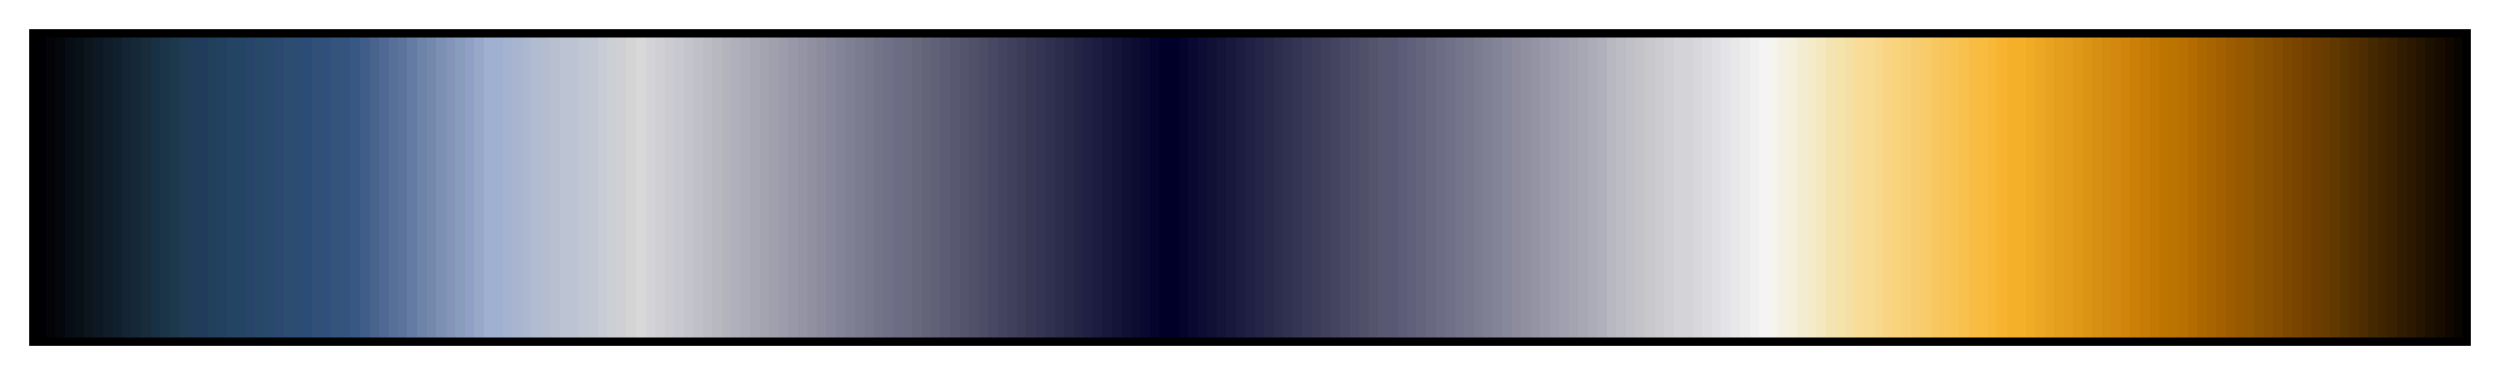 <?xml version="1.0" encoding="UTF-8"?>
<svg xmlns="http://www.w3.org/2000/svg" version="1.1" width="300px" height="45px" viewBox="0 0 300 45">
  <g>
    <defs>
      <linearGradient id="Gallet12" gradientUnits="objectBoundingBox" spreadMethod="pad" x1="0%" x2="100%" y1="0%" y2="0%">
        <stop offset="0.00%" stop-color="rgb(0,0,4)" stop-opacity="1"/>
        <stop offset="0.39%" stop-color="rgb(0,0,4)" stop-opacity="1"/>
        <stop offset="0.39%" stop-color="rgb(4,4,8)" stop-opacity="1"/>
        <stop offset="0.78%" stop-color="rgb(4,4,8)" stop-opacity="1"/>
        <stop offset="0.78%" stop-color="rgb(4,8,12)" stop-opacity="1"/>
        <stop offset="1.18%" stop-color="rgb(4,8,12)" stop-opacity="1"/>
        <stop offset="1.18%" stop-color="rgb(8,12,20)" stop-opacity="1"/>
        <stop offset="1.57%" stop-color="rgb(8,12,20)" stop-opacity="1"/>
        <stop offset="1.57%" stop-color="rgb(8,16,24)" stop-opacity="1"/>
        <stop offset="1.96%" stop-color="rgb(8,16,24)" stop-opacity="1"/>
        <stop offset="1.96%" stop-color="rgb(12,20,28)" stop-opacity="1"/>
        <stop offset="2.35%" stop-color="rgb(12,20,28)" stop-opacity="1"/>
        <stop offset="2.35%" stop-color="rgb(12,24,36)" stop-opacity="1"/>
        <stop offset="2.75%" stop-color="rgb(12,24,36)" stop-opacity="1"/>
        <stop offset="2.75%" stop-color="rgb(16,28,40)" stop-opacity="1"/>
        <stop offset="3.14%" stop-color="rgb(16,28,40)" stop-opacity="1"/>
        <stop offset="3.14%" stop-color="rgb(16,32,44)" stop-opacity="1"/>
        <stop offset="3.53%" stop-color="rgb(16,32,44)" stop-opacity="1"/>
        <stop offset="3.53%" stop-color="rgb(20,36,52)" stop-opacity="1"/>
        <stop offset="3.92%" stop-color="rgb(20,36,52)" stop-opacity="1"/>
        <stop offset="3.92%" stop-color="rgb(20,40,56)" stop-opacity="1"/>
        <stop offset="4.31%" stop-color="rgb(20,40,56)" stop-opacity="1"/>
        <stop offset="4.31%" stop-color="rgb(24,44,60)" stop-opacity="1"/>
        <stop offset="4.71%" stop-color="rgb(24,44,60)" stop-opacity="1"/>
        <stop offset="4.71%" stop-color="rgb(24,48,68)" stop-opacity="1"/>
        <stop offset="5.10%" stop-color="rgb(24,48,68)" stop-opacity="1"/>
        <stop offset="5.10%" stop-color="rgb(28,52,72)" stop-opacity="1"/>
        <stop offset="5.49%" stop-color="rgb(28,52,72)" stop-opacity="1"/>
        <stop offset="5.49%" stop-color="rgb(28,56,76)" stop-opacity="1"/>
        <stop offset="5.88%" stop-color="rgb(28,56,76)" stop-opacity="1"/>
        <stop offset="5.88%" stop-color="rgb(32,60,84)" stop-opacity="1"/>
        <stop offset="6.27%" stop-color="rgb(32,60,84)" stop-opacity="1"/>
        <stop offset="6.27%" stop-color="rgb(32,60,88)" stop-opacity="1"/>
        <stop offset="6.67%" stop-color="rgb(32,60,88)" stop-opacity="1"/>
        <stop offset="6.67%" stop-color="rgb(32,60,92)" stop-opacity="1"/>
        <stop offset="7.06%" stop-color="rgb(32,60,92)" stop-opacity="1"/>
        <stop offset="7.06%" stop-color="rgb(32,64,92)" stop-opacity="1"/>
        <stop offset="7.45%" stop-color="rgb(32,64,92)" stop-opacity="1"/>
        <stop offset="7.45%" stop-color="rgb(36,64,96)" stop-opacity="1"/>
        <stop offset="7.84%" stop-color="rgb(36,64,96)" stop-opacity="1"/>
        <stop offset="7.84%" stop-color="rgb(36,68,100)" stop-opacity="1"/>
        <stop offset="8.24%" stop-color="rgb(36,68,100)" stop-opacity="1"/>
        <stop offset="8.63%" stop-color="rgb(36,68,100)" stop-opacity="1"/>
        <stop offset="8.63%" stop-color="rgb(40,68,104)" stop-opacity="1"/>
        <stop offset="9.02%" stop-color="rgb(40,68,104)" stop-opacity="1"/>
        <stop offset="9.02%" stop-color="rgb(40,72,104)" stop-opacity="1"/>
        <stop offset="9.41%" stop-color="rgb(40,72,104)" stop-opacity="1"/>
        <stop offset="9.41%" stop-color="rgb(40,72,108)" stop-opacity="1"/>
        <stop offset="9.80%" stop-color="rgb(40,72,108)" stop-opacity="1"/>
        <stop offset="9.80%" stop-color="rgb(44,72,112)" stop-opacity="1"/>
        <stop offset="10.20%" stop-color="rgb(44,72,112)" stop-opacity="1"/>
        <stop offset="10.20%" stop-color="rgb(44,76,112)" stop-opacity="1"/>
        <stop offset="10.59%" stop-color="rgb(44,76,112)" stop-opacity="1"/>
        <stop offset="10.59%" stop-color="rgb(44,76,116)" stop-opacity="1"/>
        <stop offset="10.98%" stop-color="rgb(44,76,116)" stop-opacity="1"/>
        <stop offset="10.98%" stop-color="rgb(44,76,120)" stop-opacity="1"/>
        <stop offset="11.37%" stop-color="rgb(44,76,120)" stop-opacity="1"/>
        <stop offset="11.37%" stop-color="rgb(48,80,120)" stop-opacity="1"/>
        <stop offset="11.76%" stop-color="rgb(48,80,120)" stop-opacity="1"/>
        <stop offset="11.76%" stop-color="rgb(48,80,124)" stop-opacity="1"/>
        <stop offset="12.16%" stop-color="rgb(48,80,124)" stop-opacity="1"/>
        <stop offset="12.16%" stop-color="rgb(52,84,124)" stop-opacity="1"/>
        <stop offset="12.55%" stop-color="rgb(52,84,124)" stop-opacity="1"/>
        <stop offset="12.55%" stop-color="rgb(52,84,128)" stop-opacity="1"/>
        <stop offset="12.94%" stop-color="rgb(52,84,128)" stop-opacity="1"/>
        <stop offset="12.94%" stop-color="rgb(56,88,132)" stop-opacity="1"/>
        <stop offset="13.33%" stop-color="rgb(56,88,132)" stop-opacity="1"/>
        <stop offset="13.33%" stop-color="rgb(64,92,136)" stop-opacity="1"/>
        <stop offset="13.73%" stop-color="rgb(64,92,136)" stop-opacity="1"/>
        <stop offset="13.73%" stop-color="rgb(72,100,140)" stop-opacity="1"/>
        <stop offset="14.12%" stop-color="rgb(72,100,140)" stop-opacity="1"/>
        <stop offset="14.12%" stop-color="rgb(80,104,148)" stop-opacity="1"/>
        <stop offset="14.51%" stop-color="rgb(80,104,148)" stop-opacity="1"/>
        <stop offset="14.51%" stop-color="rgb(88,112,152)" stop-opacity="1"/>
        <stop offset="14.90%" stop-color="rgb(88,112,152)" stop-opacity="1"/>
        <stop offset="14.90%" stop-color="rgb(92,116,156)" stop-opacity="1"/>
        <stop offset="15.29%" stop-color="rgb(92,116,156)" stop-opacity="1"/>
        <stop offset="15.29%" stop-color="rgb(100,124,164)" stop-opacity="1"/>
        <stop offset="15.69%" stop-color="rgb(100,124,164)" stop-opacity="1"/>
        <stop offset="15.69%" stop-color="rgb(108,132,168)" stop-opacity="1"/>
        <stop offset="16.08%" stop-color="rgb(108,132,168)" stop-opacity="1"/>
        <stop offset="16.08%" stop-color="rgb(116,136,172)" stop-opacity="1"/>
        <stop offset="16.47%" stop-color="rgb(116,136,172)" stop-opacity="1"/>
        <stop offset="16.47%" stop-color="rgb(124,144,180)" stop-opacity="1"/>
        <stop offset="16.86%" stop-color="rgb(124,144,180)" stop-opacity="1"/>
        <stop offset="16.86%" stop-color="rgb(132,148,184)" stop-opacity="1"/>
        <stop offset="17.25%" stop-color="rgb(132,148,184)" stop-opacity="1"/>
        <stop offset="17.25%" stop-color="rgb(136,156,188)" stop-opacity="1"/>
        <stop offset="17.65%" stop-color="rgb(136,156,188)" stop-opacity="1"/>
        <stop offset="17.65%" stop-color="rgb(144,160,196)" stop-opacity="1"/>
        <stop offset="18.04%" stop-color="rgb(144,160,196)" stop-opacity="1"/>
        <stop offset="18.04%" stop-color="rgb(152,168,200)" stop-opacity="1"/>
        <stop offset="18.43%" stop-color="rgb(152,168,200)" stop-opacity="1"/>
        <stop offset="18.43%" stop-color="rgb(160,176,208)" stop-opacity="1"/>
        <stop offset="18.82%" stop-color="rgb(160,176,208)" stop-opacity="1"/>
        <stop offset="19.22%" stop-color="rgb(160,176,208)" stop-opacity="1"/>
        <stop offset="19.22%" stop-color="rgb(164,180,208)" stop-opacity="1"/>
        <stop offset="19.61%" stop-color="rgb(164,180,208)" stop-opacity="1"/>
        <stop offset="19.61%" stop-color="rgb(168,180,208)" stop-opacity="1"/>
        <stop offset="20.00%" stop-color="rgb(168,180,208)" stop-opacity="1"/>
        <stop offset="20.00%" stop-color="rgb(172,184,208)" stop-opacity="1"/>
        <stop offset="20.39%" stop-color="rgb(172,184,208)" stop-opacity="1"/>
        <stop offset="20.39%" stop-color="rgb(176,188,208)" stop-opacity="1"/>
        <stop offset="20.78%" stop-color="rgb(176,188,208)" stop-opacity="1"/>
        <stop offset="20.78%" stop-color="rgb(180,188,208)" stop-opacity="1"/>
        <stop offset="21.18%" stop-color="rgb(180,188,208)" stop-opacity="1"/>
        <stop offset="21.18%" stop-color="rgb(184,192,208)" stop-opacity="1"/>
        <stop offset="21.57%" stop-color="rgb(184,192,208)" stop-opacity="1"/>
        <stop offset="21.57%" stop-color="rgb(188,196,212)" stop-opacity="1"/>
        <stop offset="21.96%" stop-color="rgb(188,196,212)" stop-opacity="1"/>
        <stop offset="22.35%" stop-color="rgb(188,196,212)" stop-opacity="1"/>
        <stop offset="22.35%" stop-color="rgb(192,200,212)" stop-opacity="1"/>
        <stop offset="22.75%" stop-color="rgb(192,200,212)" stop-opacity="1"/>
        <stop offset="22.75%" stop-color="rgb(196,200,212)" stop-opacity="1"/>
        <stop offset="23.14%" stop-color="rgb(196,200,212)" stop-opacity="1"/>
        <stop offset="23.14%" stop-color="rgb(200,204,212)" stop-opacity="1"/>
        <stop offset="23.53%" stop-color="rgb(200,204,212)" stop-opacity="1"/>
        <stop offset="23.53%" stop-color="rgb(204,208,212)" stop-opacity="1"/>
        <stop offset="23.92%" stop-color="rgb(204,208,212)" stop-opacity="1"/>
        <stop offset="23.92%" stop-color="rgb(208,208,212)" stop-opacity="1"/>
        <stop offset="24.31%" stop-color="rgb(208,208,212)" stop-opacity="1"/>
        <stop offset="24.31%" stop-color="rgb(212,212,212)" stop-opacity="1"/>
        <stop offset="24.71%" stop-color="rgb(212,212,212)" stop-opacity="1"/>
        <stop offset="24.71%" stop-color="rgb(216,216,216)" stop-opacity="1"/>
        <stop offset="25.10%" stop-color="rgb(216,216,216)" stop-opacity="1"/>
        <stop offset="25.10%" stop-color="rgb(212,212,216)" stop-opacity="1"/>
        <stop offset="25.49%" stop-color="rgb(212,212,216)" stop-opacity="1"/>
        <stop offset="25.49%" stop-color="rgb(208,208,212)" stop-opacity="1"/>
        <stop offset="25.88%" stop-color="rgb(208,208,212)" stop-opacity="1"/>
        <stop offset="25.88%" stop-color="rgb(204,204,208)" stop-opacity="1"/>
        <stop offset="26.27%" stop-color="rgb(204,204,208)" stop-opacity="1"/>
        <stop offset="26.27%" stop-color="rgb(200,200,208)" stop-opacity="1"/>
        <stop offset="26.67%" stop-color="rgb(200,200,208)" stop-opacity="1"/>
        <stop offset="26.67%" stop-color="rgb(196,196,204)" stop-opacity="1"/>
        <stop offset="27.06%" stop-color="rgb(196,196,204)" stop-opacity="1"/>
        <stop offset="27.06%" stop-color="rgb(192,192,200)" stop-opacity="1"/>
        <stop offset="27.45%" stop-color="rgb(192,192,200)" stop-opacity="1"/>
        <stop offset="27.45%" stop-color="rgb(188,188,196)" stop-opacity="1"/>
        <stop offset="27.84%" stop-color="rgb(188,188,196)" stop-opacity="1"/>
        <stop offset="27.84%" stop-color="rgb(184,184,192)" stop-opacity="1"/>
        <stop offset="28.24%" stop-color="rgb(184,184,192)" stop-opacity="1"/>
        <stop offset="28.24%" stop-color="rgb(180,180,188)" stop-opacity="1"/>
        <stop offset="28.63%" stop-color="rgb(180,180,188)" stop-opacity="1"/>
        <stop offset="28.63%" stop-color="rgb(176,176,188)" stop-opacity="1"/>
        <stop offset="29.02%" stop-color="rgb(176,176,188)" stop-opacity="1"/>
        <stop offset="29.02%" stop-color="rgb(172,172,184)" stop-opacity="1"/>
        <stop offset="29.41%" stop-color="rgb(172,172,184)" stop-opacity="1"/>
        <stop offset="29.41%" stop-color="rgb(168,168,180)" stop-opacity="1"/>
        <stop offset="29.80%" stop-color="rgb(168,168,180)" stop-opacity="1"/>
        <stop offset="29.80%" stop-color="rgb(164,164,176)" stop-opacity="1"/>
        <stop offset="30.20%" stop-color="rgb(164,164,176)" stop-opacity="1"/>
        <stop offset="30.20%" stop-color="rgb(160,160,172)" stop-opacity="1"/>
        <stop offset="30.59%" stop-color="rgb(160,160,172)" stop-opacity="1"/>
        <stop offset="30.59%" stop-color="rgb(156,156,172)" stop-opacity="1"/>
        <stop offset="30.98%" stop-color="rgb(156,156,172)" stop-opacity="1"/>
        <stop offset="30.98%" stop-color="rgb(152,152,168)" stop-opacity="1"/>
        <stop offset="31.37%" stop-color="rgb(152,152,168)" stop-opacity="1"/>
        <stop offset="31.37%" stop-color="rgb(148,148,164)" stop-opacity="1"/>
        <stop offset="31.76%" stop-color="rgb(148,148,164)" stop-opacity="1"/>
        <stop offset="31.76%" stop-color="rgb(144,144,160)" stop-opacity="1"/>
        <stop offset="32.16%" stop-color="rgb(144,144,160)" stop-opacity="1"/>
        <stop offset="32.16%" stop-color="rgb(140,140,156)" stop-opacity="1"/>
        <stop offset="32.55%" stop-color="rgb(140,140,156)" stop-opacity="1"/>
        <stop offset="32.55%" stop-color="rgb(136,136,156)" stop-opacity="1"/>
        <stop offset="32.94%" stop-color="rgb(136,136,156)" stop-opacity="1"/>
        <stop offset="32.94%" stop-color="rgb(132,132,152)" stop-opacity="1"/>
        <stop offset="33.33%" stop-color="rgb(132,132,152)" stop-opacity="1"/>
        <stop offset="33.33%" stop-color="rgb(128,128,148)" stop-opacity="1"/>
        <stop offset="33.73%" stop-color="rgb(128,128,148)" stop-opacity="1"/>
        <stop offset="33.73%" stop-color="rgb(124,124,144)" stop-opacity="1"/>
        <stop offset="34.12%" stop-color="rgb(124,124,144)" stop-opacity="1"/>
        <stop offset="34.12%" stop-color="rgb(120,120,140)" stop-opacity="1"/>
        <stop offset="34.51%" stop-color="rgb(120,120,140)" stop-opacity="1"/>
        <stop offset="34.51%" stop-color="rgb(116,116,136)" stop-opacity="1"/>
        <stop offset="34.90%" stop-color="rgb(116,116,136)" stop-opacity="1"/>
        <stop offset="34.90%" stop-color="rgb(112,112,136)" stop-opacity="1"/>
        <stop offset="35.29%" stop-color="rgb(112,112,136)" stop-opacity="1"/>
        <stop offset="35.29%" stop-color="rgb(108,108,132)" stop-opacity="1"/>
        <stop offset="35.69%" stop-color="rgb(108,108,132)" stop-opacity="1"/>
        <stop offset="35.69%" stop-color="rgb(108,108,128)" stop-opacity="1"/>
        <stop offset="36.08%" stop-color="rgb(108,108,128)" stop-opacity="1"/>
        <stop offset="36.08%" stop-color="rgb(104,104,124)" stop-opacity="1"/>
        <stop offset="36.47%" stop-color="rgb(104,104,124)" stop-opacity="1"/>
        <stop offset="36.47%" stop-color="rgb(100,100,120)" stop-opacity="1"/>
        <stop offset="36.86%" stop-color="rgb(100,100,120)" stop-opacity="1"/>
        <stop offset="36.86%" stop-color="rgb(96,96,120)" stop-opacity="1"/>
        <stop offset="37.25%" stop-color="rgb(96,96,120)" stop-opacity="1"/>
        <stop offset="37.25%" stop-color="rgb(92,92,116)" stop-opacity="1"/>
        <stop offset="37.65%" stop-color="rgb(92,92,116)" stop-opacity="1"/>
        <stop offset="37.65%" stop-color="rgb(88,88,112)" stop-opacity="1"/>
        <stop offset="38.04%" stop-color="rgb(88,88,112)" stop-opacity="1"/>
        <stop offset="38.04%" stop-color="rgb(84,84,108)" stop-opacity="1"/>
        <stop offset="38.43%" stop-color="rgb(84,84,108)" stop-opacity="1"/>
        <stop offset="38.43%" stop-color="rgb(80,80,104)" stop-opacity="1"/>
        <stop offset="38.82%" stop-color="rgb(80,80,104)" stop-opacity="1"/>
        <stop offset="38.82%" stop-color="rgb(76,76,100)" stop-opacity="1"/>
        <stop offset="39.22%" stop-color="rgb(76,76,100)" stop-opacity="1"/>
        <stop offset="39.22%" stop-color="rgb(72,72,100)" stop-opacity="1"/>
        <stop offset="39.61%" stop-color="rgb(72,72,100)" stop-opacity="1"/>
        <stop offset="39.61%" stop-color="rgb(68,68,96)" stop-opacity="1"/>
        <stop offset="40.00%" stop-color="rgb(68,68,96)" stop-opacity="1"/>
        <stop offset="40.00%" stop-color="rgb(64,64,92)" stop-opacity="1"/>
        <stop offset="40.39%" stop-color="rgb(64,64,92)" stop-opacity="1"/>
        <stop offset="40.39%" stop-color="rgb(60,60,88)" stop-opacity="1"/>
        <stop offset="40.78%" stop-color="rgb(60,60,88)" stop-opacity="1"/>
        <stop offset="40.78%" stop-color="rgb(56,56,84)" stop-opacity="1"/>
        <stop offset="41.18%" stop-color="rgb(56,56,84)" stop-opacity="1"/>
        <stop offset="41.18%" stop-color="rgb(52,52,84)" stop-opacity="1"/>
        <stop offset="41.57%" stop-color="rgb(52,52,84)" stop-opacity="1"/>
        <stop offset="41.57%" stop-color="rgb(48,48,80)" stop-opacity="1"/>
        <stop offset="41.96%" stop-color="rgb(48,48,80)" stop-opacity="1"/>
        <stop offset="41.96%" stop-color="rgb(44,44,76)" stop-opacity="1"/>
        <stop offset="42.35%" stop-color="rgb(44,44,76)" stop-opacity="1"/>
        <stop offset="42.35%" stop-color="rgb(40,40,72)" stop-opacity="1"/>
        <stop offset="42.75%" stop-color="rgb(40,40,72)" stop-opacity="1"/>
        <stop offset="42.75%" stop-color="rgb(36,36,68)" stop-opacity="1"/>
        <stop offset="43.14%" stop-color="rgb(36,36,68)" stop-opacity="1"/>
        <stop offset="43.14%" stop-color="rgb(32,32,68)" stop-opacity="1"/>
        <stop offset="43.53%" stop-color="rgb(32,32,68)" stop-opacity="1"/>
        <stop offset="43.53%" stop-color="rgb(28,28,64)" stop-opacity="1"/>
        <stop offset="43.92%" stop-color="rgb(28,28,64)" stop-opacity="1"/>
        <stop offset="43.92%" stop-color="rgb(24,24,60)" stop-opacity="1"/>
        <stop offset="44.31%" stop-color="rgb(24,24,60)" stop-opacity="1"/>
        <stop offset="44.31%" stop-color="rgb(20,20,56)" stop-opacity="1"/>
        <stop offset="44.71%" stop-color="rgb(20,20,56)" stop-opacity="1"/>
        <stop offset="44.71%" stop-color="rgb(16,16,52)" stop-opacity="1"/>
        <stop offset="45.10%" stop-color="rgb(16,16,52)" stop-opacity="1"/>
        <stop offset="45.10%" stop-color="rgb(12,12,48)" stop-opacity="1"/>
        <stop offset="45.49%" stop-color="rgb(12,12,48)" stop-opacity="1"/>
        <stop offset="45.49%" stop-color="rgb(8,8,48)" stop-opacity="1"/>
        <stop offset="45.88%" stop-color="rgb(8,8,48)" stop-opacity="1"/>
        <stop offset="45.88%" stop-color="rgb(4,4,44)" stop-opacity="1"/>
        <stop offset="46.27%" stop-color="rgb(4,4,44)" stop-opacity="1"/>
        <stop offset="46.27%" stop-color="rgb(0,0,40)" stop-opacity="1"/>
        <stop offset="46.67%" stop-color="rgb(0,0,40)" stop-opacity="1"/>
        <stop offset="47.06%" stop-color="rgb(0,0,40)" stop-opacity="1"/>
        <stop offset="47.06%" stop-color="rgb(4,4,44)" stop-opacity="1"/>
        <stop offset="47.45%" stop-color="rgb(4,4,44)" stop-opacity="1"/>
        <stop offset="47.45%" stop-color="rgb(8,8,48)" stop-opacity="1"/>
        <stop offset="47.84%" stop-color="rgb(8,8,48)" stop-opacity="1"/>
        <stop offset="47.84%" stop-color="rgb(12,12,52)" stop-opacity="1"/>
        <stop offset="48.24%" stop-color="rgb(12,12,52)" stop-opacity="1"/>
        <stop offset="48.24%" stop-color="rgb(16,16,52)" stop-opacity="1"/>
        <stop offset="48.63%" stop-color="rgb(16,16,52)" stop-opacity="1"/>
        <stop offset="48.63%" stop-color="rgb(20,20,56)" stop-opacity="1"/>
        <stop offset="49.02%" stop-color="rgb(20,20,56)" stop-opacity="1"/>
        <stop offset="49.02%" stop-color="rgb(24,24,60)" stop-opacity="1"/>
        <stop offset="49.41%" stop-color="rgb(24,24,60)" stop-opacity="1"/>
        <stop offset="49.41%" stop-color="rgb(28,28,64)" stop-opacity="1"/>
        <stop offset="49.80%" stop-color="rgb(28,28,64)" stop-opacity="1"/>
        <stop offset="49.80%" stop-color="rgb(32,32,68)" stop-opacity="1"/>
        <stop offset="50.20%" stop-color="rgb(32,32,68)" stop-opacity="1"/>
        <stop offset="50.20%" stop-color="rgb(36,36,72)" stop-opacity="1"/>
        <stop offset="50.59%" stop-color="rgb(36,36,72)" stop-opacity="1"/>
        <stop offset="50.59%" stop-color="rgb(40,40,72)" stop-opacity="1"/>
        <stop offset="50.98%" stop-color="rgb(40,40,72)" stop-opacity="1"/>
        <stop offset="50.98%" stop-color="rgb(44,44,76)" stop-opacity="1"/>
        <stop offset="51.37%" stop-color="rgb(44,44,76)" stop-opacity="1"/>
        <stop offset="51.37%" stop-color="rgb(48,48,80)" stop-opacity="1"/>
        <stop offset="51.76%" stop-color="rgb(48,48,80)" stop-opacity="1"/>
        <stop offset="51.76%" stop-color="rgb(52,52,84)" stop-opacity="1"/>
        <stop offset="52.16%" stop-color="rgb(52,52,84)" stop-opacity="1"/>
        <stop offset="52.16%" stop-color="rgb(56,56,88)" stop-opacity="1"/>
        <stop offset="52.55%" stop-color="rgb(56,56,88)" stop-opacity="1"/>
        <stop offset="52.55%" stop-color="rgb(60,60,88)" stop-opacity="1"/>
        <stop offset="52.94%" stop-color="rgb(60,60,88)" stop-opacity="1"/>
        <stop offset="52.94%" stop-color="rgb(64,64,92)" stop-opacity="1"/>
        <stop offset="53.33%" stop-color="rgb(64,64,92)" stop-opacity="1"/>
        <stop offset="53.33%" stop-color="rgb(68,68,96)" stop-opacity="1"/>
        <stop offset="53.73%" stop-color="rgb(68,68,96)" stop-opacity="1"/>
        <stop offset="53.73%" stop-color="rgb(72,72,100)" stop-opacity="1"/>
        <stop offset="54.12%" stop-color="rgb(72,72,100)" stop-opacity="1"/>
        <stop offset="54.12%" stop-color="rgb(76,76,104)" stop-opacity="1"/>
        <stop offset="54.51%" stop-color="rgb(76,76,104)" stop-opacity="1"/>
        <stop offset="54.51%" stop-color="rgb(80,80,104)" stop-opacity="1"/>
        <stop offset="54.90%" stop-color="rgb(80,80,104)" stop-opacity="1"/>
        <stop offset="54.90%" stop-color="rgb(84,84,108)" stop-opacity="1"/>
        <stop offset="55.29%" stop-color="rgb(84,84,108)" stop-opacity="1"/>
        <stop offset="55.29%" stop-color="rgb(88,88,112)" stop-opacity="1"/>
        <stop offset="55.69%" stop-color="rgb(88,88,112)" stop-opacity="1"/>
        <stop offset="55.69%" stop-color="rgb(88,88,116)" stop-opacity="1"/>
        <stop offset="56.08%" stop-color="rgb(88,88,116)" stop-opacity="1"/>
        <stop offset="56.08%" stop-color="rgb(92,92,120)" stop-opacity="1"/>
        <stop offset="56.47%" stop-color="rgb(92,92,120)" stop-opacity="1"/>
        <stop offset="56.47%" stop-color="rgb(96,96,124)" stop-opacity="1"/>
        <stop offset="56.86%" stop-color="rgb(96,96,124)" stop-opacity="1"/>
        <stop offset="56.86%" stop-color="rgb(100,100,124)" stop-opacity="1"/>
        <stop offset="57.25%" stop-color="rgb(100,100,124)" stop-opacity="1"/>
        <stop offset="57.25%" stop-color="rgb(104,104,128)" stop-opacity="1"/>
        <stop offset="57.65%" stop-color="rgb(104,104,128)" stop-opacity="1"/>
        <stop offset="57.65%" stop-color="rgb(108,108,132)" stop-opacity="1"/>
        <stop offset="58.04%" stop-color="rgb(108,108,132)" stop-opacity="1"/>
        <stop offset="58.04%" stop-color="rgb(112,112,136)" stop-opacity="1"/>
        <stop offset="58.43%" stop-color="rgb(112,112,136)" stop-opacity="1"/>
        <stop offset="58.43%" stop-color="rgb(116,116,140)" stop-opacity="1"/>
        <stop offset="58.82%" stop-color="rgb(116,116,140)" stop-opacity="1"/>
        <stop offset="58.82%" stop-color="rgb(120,120,140)" stop-opacity="1"/>
        <stop offset="59.22%" stop-color="rgb(120,120,140)" stop-opacity="1"/>
        <stop offset="59.22%" stop-color="rgb(124,124,144)" stop-opacity="1"/>
        <stop offset="59.61%" stop-color="rgb(124,124,144)" stop-opacity="1"/>
        <stop offset="59.61%" stop-color="rgb(128,128,148)" stop-opacity="1"/>
        <stop offset="60.00%" stop-color="rgb(128,128,148)" stop-opacity="1"/>
        <stop offset="60.00%" stop-color="rgb(132,132,152)" stop-opacity="1"/>
        <stop offset="60.39%" stop-color="rgb(132,132,152)" stop-opacity="1"/>
        <stop offset="60.39%" stop-color="rgb(136,136,156)" stop-opacity="1"/>
        <stop offset="60.78%" stop-color="rgb(136,136,156)" stop-opacity="1"/>
        <stop offset="60.78%" stop-color="rgb(140,140,156)" stop-opacity="1"/>
        <stop offset="61.18%" stop-color="rgb(140,140,156)" stop-opacity="1"/>
        <stop offset="61.18%" stop-color="rgb(144,144,160)" stop-opacity="1"/>
        <stop offset="61.57%" stop-color="rgb(144,144,160)" stop-opacity="1"/>
        <stop offset="61.57%" stop-color="rgb(148,148,164)" stop-opacity="1"/>
        <stop offset="61.96%" stop-color="rgb(148,148,164)" stop-opacity="1"/>
        <stop offset="61.96%" stop-color="rgb(152,152,168)" stop-opacity="1"/>
        <stop offset="62.35%" stop-color="rgb(152,152,168)" stop-opacity="1"/>
        <stop offset="62.35%" stop-color="rgb(156,156,172)" stop-opacity="1"/>
        <stop offset="62.75%" stop-color="rgb(156,156,172)" stop-opacity="1"/>
        <stop offset="62.75%" stop-color="rgb(160,160,176)" stop-opacity="1"/>
        <stop offset="63.14%" stop-color="rgb(160,160,176)" stop-opacity="1"/>
        <stop offset="63.14%" stop-color="rgb(164,164,176)" stop-opacity="1"/>
        <stop offset="63.53%" stop-color="rgb(164,164,176)" stop-opacity="1"/>
        <stop offset="63.53%" stop-color="rgb(168,168,180)" stop-opacity="1"/>
        <stop offset="63.92%" stop-color="rgb(168,168,180)" stop-opacity="1"/>
        <stop offset="63.92%" stop-color="rgb(172,172,184)" stop-opacity="1"/>
        <stop offset="64.31%" stop-color="rgb(172,172,184)" stop-opacity="1"/>
        <stop offset="64.31%" stop-color="rgb(176,176,188)" stop-opacity="1"/>
        <stop offset="64.71%" stop-color="rgb(176,176,188)" stop-opacity="1"/>
        <stop offset="64.71%" stop-color="rgb(184,184,192)" stop-opacity="1"/>
        <stop offset="65.10%" stop-color="rgb(184,184,192)" stop-opacity="1"/>
        <stop offset="65.10%" stop-color="rgb(188,188,196)" stop-opacity="1"/>
        <stop offset="65.49%" stop-color="rgb(188,188,196)" stop-opacity="1"/>
        <stop offset="65.49%" stop-color="rgb(192,192,200)" stop-opacity="1"/>
        <stop offset="65.88%" stop-color="rgb(192,192,200)" stop-opacity="1"/>
        <stop offset="65.88%" stop-color="rgb(196,196,200)" stop-opacity="1"/>
        <stop offset="66.27%" stop-color="rgb(196,196,200)" stop-opacity="1"/>
        <stop offset="66.27%" stop-color="rgb(200,200,204)" stop-opacity="1"/>
        <stop offset="66.67%" stop-color="rgb(200,200,204)" stop-opacity="1"/>
        <stop offset="66.67%" stop-color="rgb(204,204,208)" stop-opacity="1"/>
        <stop offset="67.06%" stop-color="rgb(204,204,208)" stop-opacity="1"/>
        <stop offset="67.06%" stop-color="rgb(208,208,212)" stop-opacity="1"/>
        <stop offset="67.45%" stop-color="rgb(208,208,212)" stop-opacity="1"/>
        <stop offset="67.45%" stop-color="rgb(212,212,216)" stop-opacity="1"/>
        <stop offset="67.84%" stop-color="rgb(212,212,216)" stop-opacity="1"/>
        <stop offset="68.24%" stop-color="rgb(212,212,216)" stop-opacity="1"/>
        <stop offset="68.24%" stop-color="rgb(216,216,220)" stop-opacity="1"/>
        <stop offset="68.63%" stop-color="rgb(216,216,220)" stop-opacity="1"/>
        <stop offset="68.63%" stop-color="rgb(220,220,224)" stop-opacity="1"/>
        <stop offset="69.02%" stop-color="rgb(220,220,224)" stop-opacity="1"/>
        <stop offset="69.02%" stop-color="rgb(224,224,228)" stop-opacity="1"/>
        <stop offset="69.41%" stop-color="rgb(224,224,228)" stop-opacity="1"/>
        <stop offset="69.41%" stop-color="rgb(228,228,232)" stop-opacity="1"/>
        <stop offset="69.80%" stop-color="rgb(228,228,232)" stop-opacity="1"/>
        <stop offset="69.80%" stop-color="rgb(232,232,232)" stop-opacity="1"/>
        <stop offset="70.20%" stop-color="rgb(232,232,232)" stop-opacity="1"/>
        <stop offset="70.20%" stop-color="rgb(236,236,236)" stop-opacity="1"/>
        <stop offset="70.59%" stop-color="rgb(236,236,236)" stop-opacity="1"/>
        <stop offset="70.59%" stop-color="rgb(240,240,240)" stop-opacity="1"/>
        <stop offset="70.98%" stop-color="rgb(240,240,240)" stop-opacity="1"/>
        <stop offset="70.98%" stop-color="rgb(244,244,244)" stop-opacity="1"/>
        <stop offset="71.37%" stop-color="rgb(244,244,244)" stop-opacity="1"/>
        <stop offset="71.37%" stop-color="rgb(244,244,236)" stop-opacity="1"/>
        <stop offset="71.76%" stop-color="rgb(244,244,236)" stop-opacity="1"/>
        <stop offset="71.76%" stop-color="rgb(244,240,228)" stop-opacity="1"/>
        <stop offset="72.16%" stop-color="rgb(244,240,228)" stop-opacity="1"/>
        <stop offset="72.16%" stop-color="rgb(244,240,220)" stop-opacity="1"/>
        <stop offset="72.55%" stop-color="rgb(244,240,220)" stop-opacity="1"/>
        <stop offset="72.55%" stop-color="rgb(244,236,208)" stop-opacity="1"/>
        <stop offset="72.94%" stop-color="rgb(244,236,208)" stop-opacity="1"/>
        <stop offset="72.94%" stop-color="rgb(244,236,200)" stop-opacity="1"/>
        <stop offset="73.33%" stop-color="rgb(244,236,200)" stop-opacity="1"/>
        <stop offset="73.33%" stop-color="rgb(244,232,192)" stop-opacity="1"/>
        <stop offset="73.73%" stop-color="rgb(244,232,192)" stop-opacity="1"/>
        <stop offset="73.73%" stop-color="rgb(244,228,180)" stop-opacity="1"/>
        <stop offset="74.12%" stop-color="rgb(244,228,180)" stop-opacity="1"/>
        <stop offset="74.12%" stop-color="rgb(244,228,172)" stop-opacity="1"/>
        <stop offset="74.51%" stop-color="rgb(244,228,172)" stop-opacity="1"/>
        <stop offset="74.51%" stop-color="rgb(244,224,164)" stop-opacity="1"/>
        <stop offset="74.90%" stop-color="rgb(244,224,164)" stop-opacity="1"/>
        <stop offset="74.90%" stop-color="rgb(248,220,152)" stop-opacity="1"/>
        <stop offset="75.29%" stop-color="rgb(248,220,152)" stop-opacity="1"/>
        <stop offset="75.29%" stop-color="rgb(248,220,148)" stop-opacity="1"/>
        <stop offset="75.69%" stop-color="rgb(248,220,148)" stop-opacity="1"/>
        <stop offset="75.69%" stop-color="rgb(248,216,140)" stop-opacity="1"/>
        <stop offset="76.08%" stop-color="rgb(248,216,140)" stop-opacity="1"/>
        <stop offset="76.08%" stop-color="rgb(248,212,132)" stop-opacity="1"/>
        <stop offset="76.47%" stop-color="rgb(248,212,132)" stop-opacity="1"/>
        <stop offset="76.47%" stop-color="rgb(248,212,124)" stop-opacity="1"/>
        <stop offset="76.86%" stop-color="rgb(248,212,124)" stop-opacity="1"/>
        <stop offset="76.86%" stop-color="rgb(248,208,120)" stop-opacity="1"/>
        <stop offset="77.25%" stop-color="rgb(248,208,120)" stop-opacity="1"/>
        <stop offset="77.25%" stop-color="rgb(248,204,112)" stop-opacity="1"/>
        <stop offset="77.65%" stop-color="rgb(248,204,112)" stop-opacity="1"/>
        <stop offset="77.65%" stop-color="rgb(248,204,104)" stop-opacity="1"/>
        <stop offset="78.04%" stop-color="rgb(248,204,104)" stop-opacity="1"/>
        <stop offset="78.04%" stop-color="rgb(248,200,96)" stop-opacity="1"/>
        <stop offset="78.43%" stop-color="rgb(248,200,96)" stop-opacity="1"/>
        <stop offset="78.43%" stop-color="rgb(248,196,92)" stop-opacity="1"/>
        <stop offset="78.82%" stop-color="rgb(248,196,92)" stop-opacity="1"/>
        <stop offset="78.82%" stop-color="rgb(248,196,84)" stop-opacity="1"/>
        <stop offset="79.22%" stop-color="rgb(248,196,84)" stop-opacity="1"/>
        <stop offset="79.22%" stop-color="rgb(248,192,76)" stop-opacity="1"/>
        <stop offset="79.61%" stop-color="rgb(248,192,76)" stop-opacity="1"/>
        <stop offset="79.61%" stop-color="rgb(248,188,68)" stop-opacity="1"/>
        <stop offset="80.00%" stop-color="rgb(248,188,68)" stop-opacity="1"/>
        <stop offset="80.00%" stop-color="rgb(248,188,64)" stop-opacity="1"/>
        <stop offset="80.39%" stop-color="rgb(248,188,64)" stop-opacity="1"/>
        <stop offset="80.39%" stop-color="rgb(248,184,56)" stop-opacity="1"/>
        <stop offset="80.78%" stop-color="rgb(248,184,56)" stop-opacity="1"/>
        <stop offset="80.78%" stop-color="rgb(248,180,48)" stop-opacity="1"/>
        <stop offset="81.18%" stop-color="rgb(248,180,48)" stop-opacity="1"/>
        <stop offset="81.18%" stop-color="rgb(244,176,40)" stop-opacity="1"/>
        <stop offset="81.57%" stop-color="rgb(244,176,40)" stop-opacity="1"/>
        <stop offset="81.96%" stop-color="rgb(244,176,40)" stop-opacity="1"/>
        <stop offset="81.96%" stop-color="rgb(240,172,36)" stop-opacity="1"/>
        <stop offset="82.35%" stop-color="rgb(240,172,36)" stop-opacity="1"/>
        <stop offset="82.35%" stop-color="rgb(236,168,36)" stop-opacity="1"/>
        <stop offset="82.75%" stop-color="rgb(236,168,36)" stop-opacity="1"/>
        <stop offset="82.75%" stop-color="rgb(232,164,32)" stop-opacity="1"/>
        <stop offset="83.14%" stop-color="rgb(232,164,32)" stop-opacity="1"/>
        <stop offset="83.14%" stop-color="rgb(228,160,28)" stop-opacity="1"/>
        <stop offset="83.53%" stop-color="rgb(228,160,28)" stop-opacity="1"/>
        <stop offset="83.53%" stop-color="rgb(228,156,28)" stop-opacity="1"/>
        <stop offset="83.92%" stop-color="rgb(228,156,28)" stop-opacity="1"/>
        <stop offset="83.92%" stop-color="rgb(224,152,24)" stop-opacity="1"/>
        <stop offset="84.31%" stop-color="rgb(224,152,24)" stop-opacity="1"/>
        <stop offset="84.31%" stop-color="rgb(220,148,20)" stop-opacity="1"/>
        <stop offset="84.71%" stop-color="rgb(220,148,20)" stop-opacity="1"/>
        <stop offset="84.71%" stop-color="rgb(216,144,20)" stop-opacity="1"/>
        <stop offset="85.10%" stop-color="rgb(216,144,20)" stop-opacity="1"/>
        <stop offset="85.10%" stop-color="rgb(212,140,16)" stop-opacity="1"/>
        <stop offset="85.49%" stop-color="rgb(212,140,16)" stop-opacity="1"/>
        <stop offset="85.49%" stop-color="rgb(212,136,16)" stop-opacity="1"/>
        <stop offset="85.88%" stop-color="rgb(212,136,16)" stop-opacity="1"/>
        <stop offset="85.88%" stop-color="rgb(208,132,12)" stop-opacity="1"/>
        <stop offset="86.27%" stop-color="rgb(208,132,12)" stop-opacity="1"/>
        <stop offset="86.27%" stop-color="rgb(204,128,8)" stop-opacity="1"/>
        <stop offset="86.67%" stop-color="rgb(204,128,8)" stop-opacity="1"/>
        <stop offset="86.67%" stop-color="rgb(200,124,8)" stop-opacity="1"/>
        <stop offset="87.06%" stop-color="rgb(200,124,8)" stop-opacity="1"/>
        <stop offset="87.06%" stop-color="rgb(196,120,4)" stop-opacity="1"/>
        <stop offset="87.45%" stop-color="rgb(196,120,4)" stop-opacity="1"/>
        <stop offset="87.45%" stop-color="rgb(192,116,0)" stop-opacity="1"/>
        <stop offset="87.84%" stop-color="rgb(192,116,0)" stop-opacity="1"/>
        <stop offset="87.84%" stop-color="rgb(188,116,0)" stop-opacity="1"/>
        <stop offset="88.24%" stop-color="rgb(188,116,0)" stop-opacity="1"/>
        <stop offset="88.24%" stop-color="rgb(184,112,0)" stop-opacity="1"/>
        <stop offset="88.63%" stop-color="rgb(184,112,0)" stop-opacity="1"/>
        <stop offset="88.63%" stop-color="rgb(180,108,0)" stop-opacity="1"/>
        <stop offset="89.02%" stop-color="rgb(180,108,0)" stop-opacity="1"/>
        <stop offset="89.02%" stop-color="rgb(172,104,0)" stop-opacity="1"/>
        <stop offset="89.41%" stop-color="rgb(172,104,0)" stop-opacity="1"/>
        <stop offset="89.41%" stop-color="rgb(168,100,0)" stop-opacity="1"/>
        <stop offset="89.80%" stop-color="rgb(168,100,0)" stop-opacity="1"/>
        <stop offset="89.80%" stop-color="rgb(164,96,0)" stop-opacity="1"/>
        <stop offset="90.20%" stop-color="rgb(164,96,0)" stop-opacity="1"/>
        <stop offset="90.20%" stop-color="rgb(156,92,0)" stop-opacity="1"/>
        <stop offset="90.59%" stop-color="rgb(156,92,0)" stop-opacity="1"/>
        <stop offset="90.59%" stop-color="rgb(152,88,0)" stop-opacity="1"/>
        <stop offset="90.98%" stop-color="rgb(152,88,0)" stop-opacity="1"/>
        <stop offset="90.98%" stop-color="rgb(148,88,0)" stop-opacity="1"/>
        <stop offset="91.37%" stop-color="rgb(148,88,0)" stop-opacity="1"/>
        <stop offset="91.37%" stop-color="rgb(140,84,0)" stop-opacity="1"/>
        <stop offset="91.76%" stop-color="rgb(140,84,0)" stop-opacity="1"/>
        <stop offset="91.76%" stop-color="rgb(136,80,0)" stop-opacity="1"/>
        <stop offset="92.16%" stop-color="rgb(136,80,0)" stop-opacity="1"/>
        <stop offset="92.16%" stop-color="rgb(132,76,0)" stop-opacity="1"/>
        <stop offset="92.55%" stop-color="rgb(132,76,0)" stop-opacity="1"/>
        <stop offset="92.55%" stop-color="rgb(124,72,0)" stop-opacity="1"/>
        <stop offset="92.94%" stop-color="rgb(124,72,0)" stop-opacity="1"/>
        <stop offset="92.94%" stop-color="rgb(120,68,0)" stop-opacity="1"/>
        <stop offset="93.33%" stop-color="rgb(120,68,0)" stop-opacity="1"/>
        <stop offset="93.33%" stop-color="rgb(116,64,0)" stop-opacity="1"/>
        <stop offset="93.73%" stop-color="rgb(116,64,0)" stop-opacity="1"/>
        <stop offset="93.73%" stop-color="rgb(108,60,0)" stop-opacity="1"/>
        <stop offset="94.12%" stop-color="rgb(108,60,0)" stop-opacity="1"/>
        <stop offset="94.12%" stop-color="rgb(104,60,0)" stop-opacity="1"/>
        <stop offset="94.51%" stop-color="rgb(104,60,0)" stop-opacity="1"/>
        <stop offset="94.51%" stop-color="rgb(96,56,0)" stop-opacity="1"/>
        <stop offset="94.90%" stop-color="rgb(96,56,0)" stop-opacity="1"/>
        <stop offset="94.90%" stop-color="rgb(88,52,0)" stop-opacity="1"/>
        <stop offset="95.29%" stop-color="rgb(88,52,0)" stop-opacity="1"/>
        <stop offset="95.29%" stop-color="rgb(84,48,0)" stop-opacity="1"/>
        <stop offset="95.69%" stop-color="rgb(84,48,0)" stop-opacity="1"/>
        <stop offset="95.69%" stop-color="rgb(76,44,0)" stop-opacity="1"/>
        <stop offset="96.08%" stop-color="rgb(76,44,0)" stop-opacity="1"/>
        <stop offset="96.08%" stop-color="rgb(68,40,0)" stop-opacity="1"/>
        <stop offset="96.47%" stop-color="rgb(68,40,0)" stop-opacity="1"/>
        <stop offset="96.47%" stop-color="rgb(64,36,0)" stop-opacity="1"/>
        <stop offset="96.86%" stop-color="rgb(64,36,0)" stop-opacity="1"/>
        <stop offset="96.86%" stop-color="rgb(56,32,0)" stop-opacity="1"/>
        <stop offset="97.25%" stop-color="rgb(56,32,0)" stop-opacity="1"/>
        <stop offset="97.25%" stop-color="rgb(48,28,0)" stop-opacity="1"/>
        <stop offset="97.65%" stop-color="rgb(48,28,0)" stop-opacity="1"/>
        <stop offset="97.65%" stop-color="rgb(44,24,0)" stop-opacity="1"/>
        <stop offset="98.04%" stop-color="rgb(44,24,0)" stop-opacity="1"/>
        <stop offset="98.04%" stop-color="rgb(36,20,0)" stop-opacity="1"/>
        <stop offset="98.43%" stop-color="rgb(36,20,0)" stop-opacity="1"/>
        <stop offset="98.43%" stop-color="rgb(28,16,0)" stop-opacity="1"/>
        <stop offset="98.82%" stop-color="rgb(28,16,0)" stop-opacity="1"/>
        <stop offset="98.82%" stop-color="rgb(24,12,0)" stop-opacity="1"/>
        <stop offset="99.22%" stop-color="rgb(24,12,0)" stop-opacity="1"/>
        <stop offset="99.22%" stop-color="rgb(16,8,0)" stop-opacity="1"/>
        <stop offset="99.61%" stop-color="rgb(16,8,0)" stop-opacity="1"/>
        <stop offset="99.61%" stop-color="rgb(8,4,0)" stop-opacity="1"/>
        <stop offset="100.00%" stop-color="rgb(8,4,0)" stop-opacity="1"/>
      </linearGradient>
    </defs>
    <rect fill="url(#Gallet12)" x="4" y="4" width="292" height="37" stroke="black" stroke-width="1"/>
  </g>
</svg>
